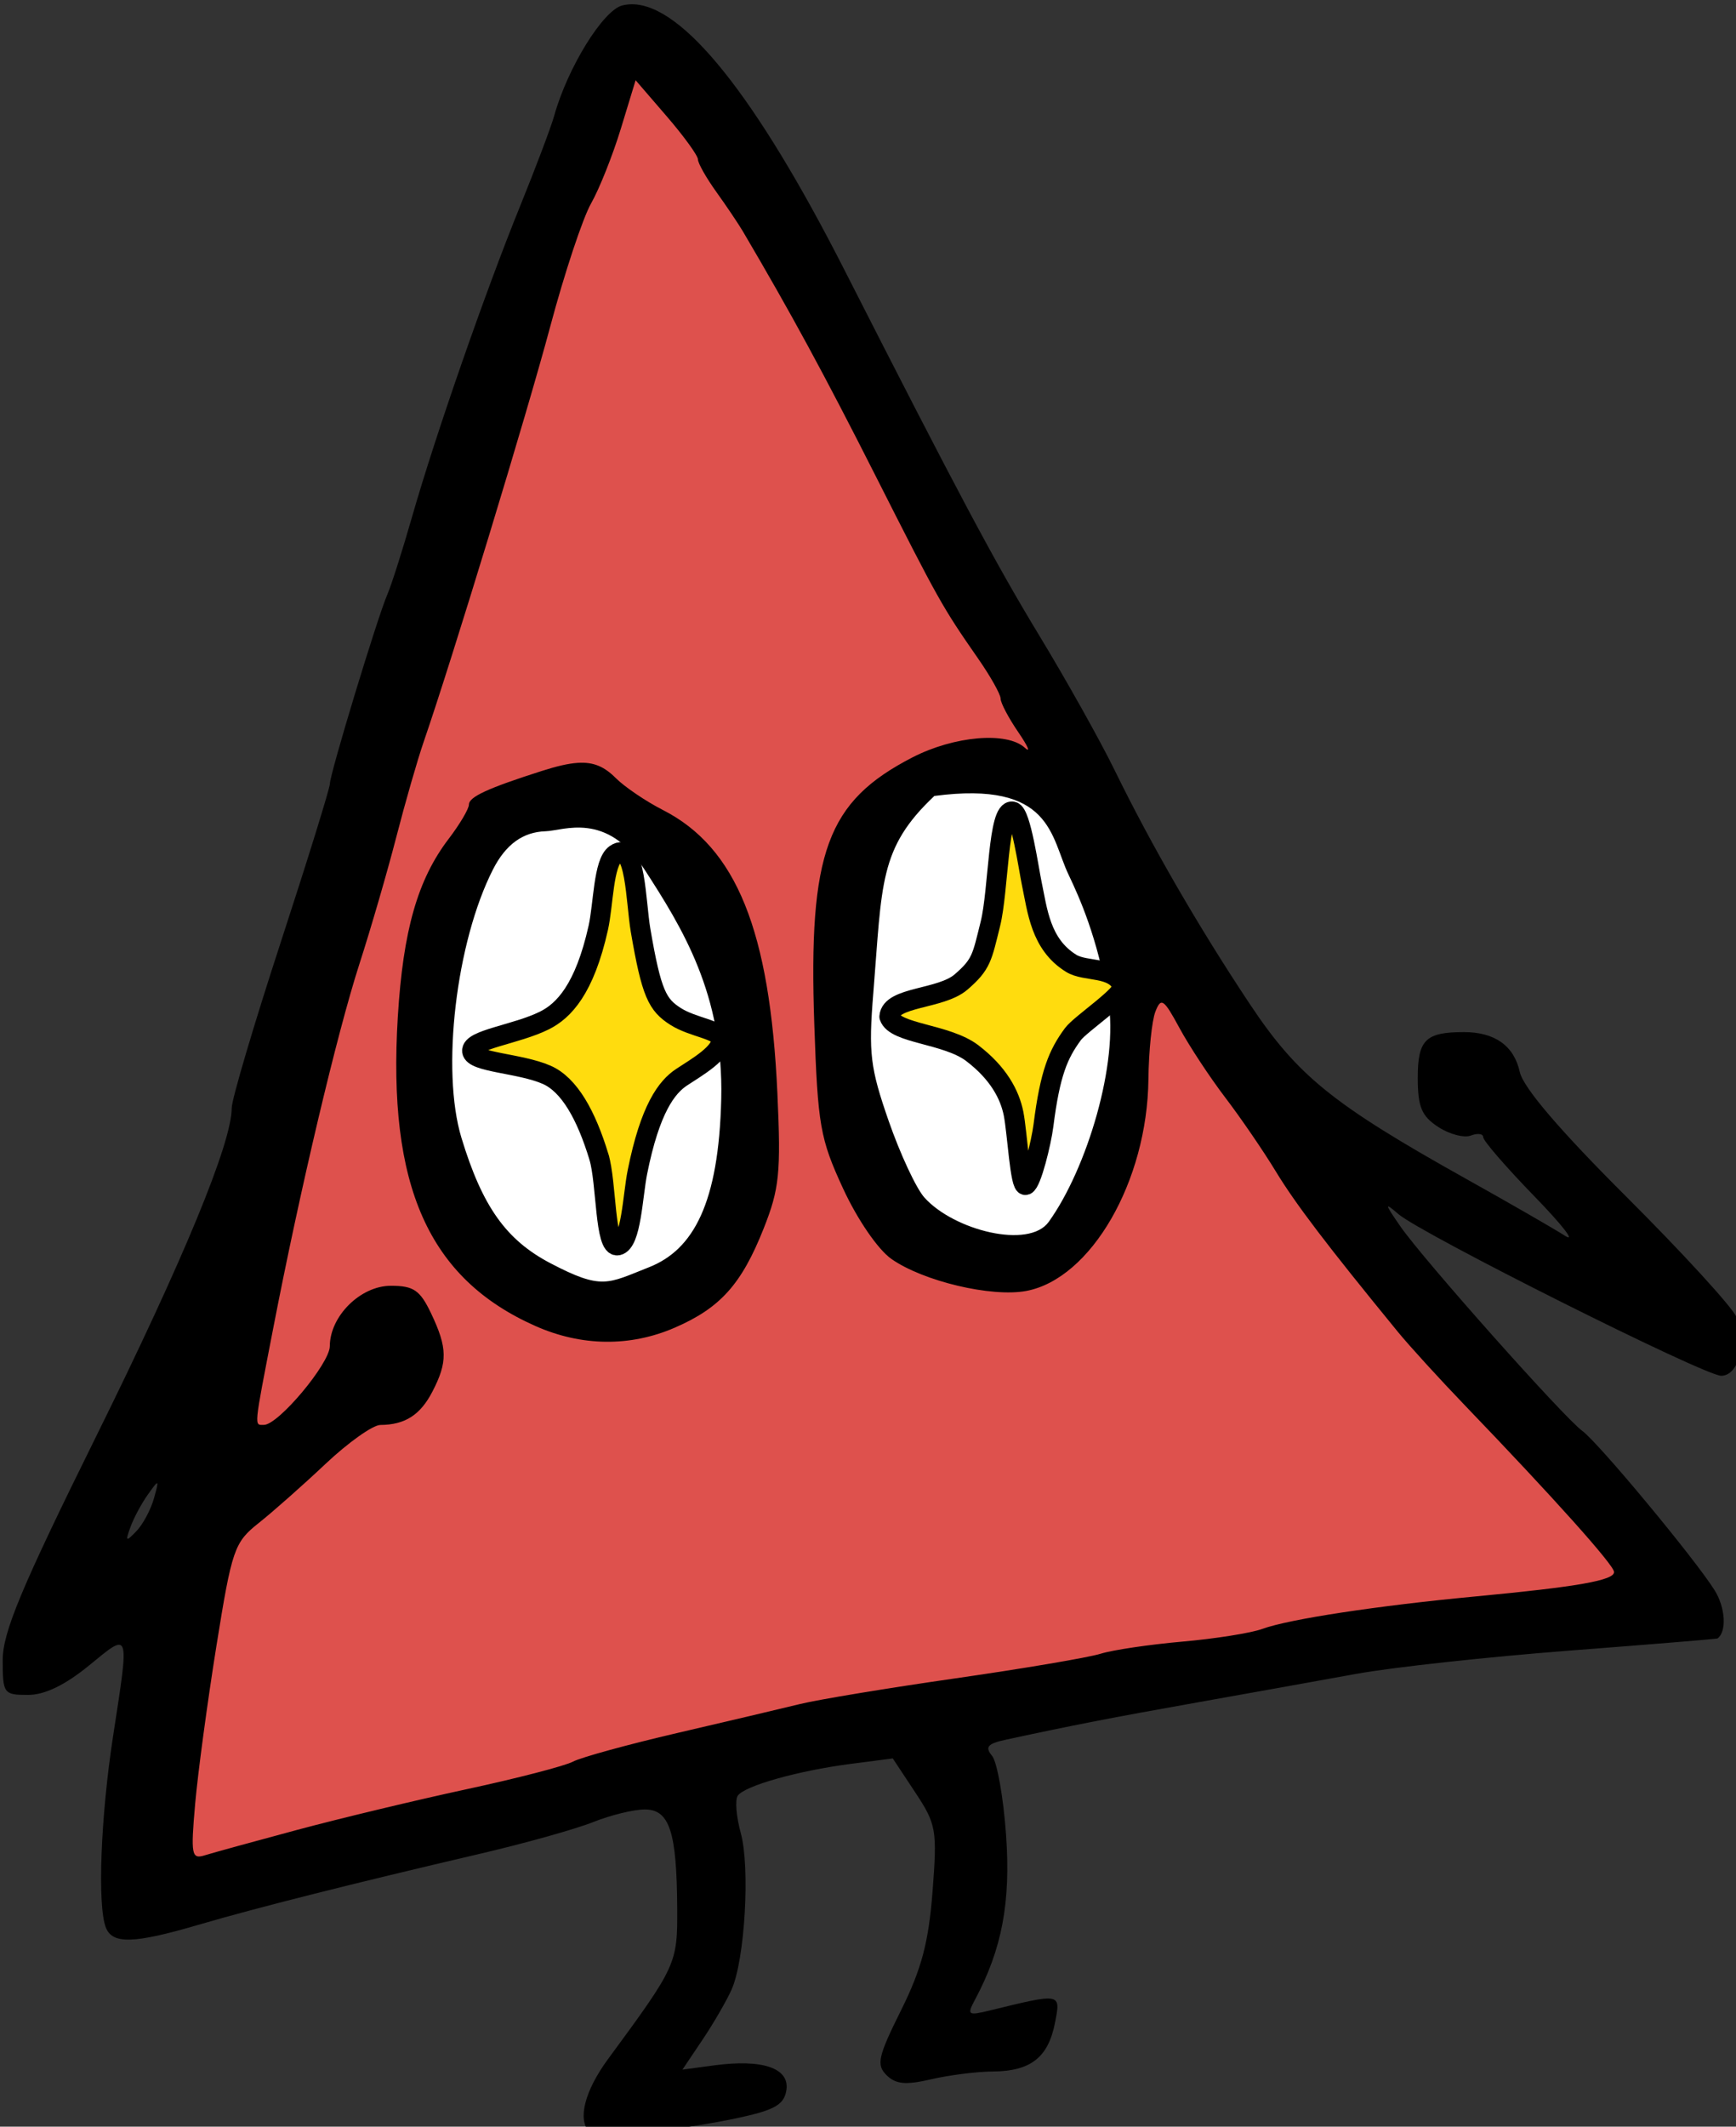<?xml version="1.0" encoding="UTF-8" standalone="no"?>
<!-- Created with Inkscape (http://www.inkscape.org/) -->

<svg
   width="70.12mm"
   height="85.87mm"
   viewBox="0 0 70.12 85.87"
   version="1.1"
   id="svg5"
   xmlns="http://www.w3.org/2000/svg"
   xmlns:svg="http://www.w3.org/2000/svg">
  <rect x="0" y="0" width="70.12" height="85.87" fill="#333333" stroke="none"/>
  <defs
     id="defs2">
    <marker
       style="overflow:visible"
       id="Arrow1Lstart"
       refX="0"
       refY="0"
       orient="auto">
      <path
         transform="matrix(0.8,0,0,0.8,10,0)"
         style="fill:context-stroke;fill-rule:evenodd;stroke:context-stroke;stroke-width:1pt"
         d="M 0,0 5,-5 -12.5,0 5,5 Z"
         id="path82791" />
    </marker>
  </defs>
  <g
     id="layer1"
     transform="translate(-69.021,-109.176)">
    <path
       style="display:inline;fill:#de514d;fill-opacity:1;stroke-width:0.505;stroke-dasharray:0.505, 1.01"
       d="m 94.551,112.009 c -0.698,0.136 -0.589,1.072 -0.874,1.578 -0.704,2.371 -1.919,4.552 -2.536,6.952 -1.807,6.408 -3.767,12.775 -5.799,19.119 -1.006,3.512 -2.021,7.016 -3.023,10.53 -1.39,5.218 -3.208,10.073 -4.136,15.391 -0.552,2.071 -0.832,2.789 -1.029,6.005 -0.711,3.153 -0.411,6.807 -0.775,10.016 -0.006,0.799 -0.294,1.685 0.055,2.438 0.563,0.538 1.336,-0.098 1.971,-0.158 4.153,-1.163 8.377,-2.045 12.556,-3.102 3.638,-1.166 7.378,-2.004 11.126,-2.803 4.256,-0.781 8.558,-1.292 12.8,-2.154 2.129,-0.246 4.289,-0.512 6.38,-1.052 3.996,-0.841 8.146,-0.888 12.179,-1.638 0.502,-0.045 1.188,-0.468 0.841,-1.04 -1.218,-1.775 -2.806,-3.263 -4.241,-4.859 -2.529,-2.614 -4.986,-5.303 -7.169,-8.217 -2.062,-2.701 -3.071,-5.089 -4.968,-7.906 -1.538,-3.021 -6.324,-12.425 -8.481,-15.447 -2.401,-3.607 -4.964,-8.081 -7.044,-11.885 -1.42,-2.717 -2.948,-5.387 -4.646,-7.932 -0.706,-1.383 -1.704,-2.618 -2.802,-3.707 -0.113,-0.081 -0.246,-0.131 -0.386,-0.127 z"
       id="path30314" />
    <path
       id="path30429"
       style="display:inline;fill:#ffffff;fill-opacity:1;stroke-width:1.909;stroke-dasharray:1.909, 3.817"
       d="m 405.961,531.809 c -9.615,1.682 -11.857,11.62 -14.487,19.91 -2.79,8.391 -2.381,19.408 -0.93,27.033 2.336,7.709 4.854,15.744 10.302,21.479 4.392,3.639 10.762,3.596 16.897,1.26 0.993,-0.45 6.181,-2.458 10.445,-9.879 2.865,-4.986 5.017,-20.674 4.636,-28.079 -0.561,-10.925 -3.564,-17.46 -12.494,-28.301 -1.169,-1.53 -12.666,-3.787 -14.369,-3.423 z"
       transform="scale(0.265)" />
    <path
       style="display:inline;fill:#ffffff;fill-opacity:1;stroke-width:1.909;stroke-dasharray:1.909, 3.817"
       d="m 340.058,536.142 c -4.69,3.251 -10.034,12.935 -11.743,17.638 -4.226,11.063 -4.193,19.142 -2.614,30.892 1.803,8.884 7.312,17.801 15.434,22.623 3.983,2.342 14.245,4.269 18.975,2.222 9.466,-3.145 15.236,-15.109 14.96,-25.19 -0.893,-21.194 -6.402,-33.12 -11.865,-41.611 -9.454,-7.226 -16.849,-9.121 -23.146,-6.574 z"
       id="path30390"
       transform="scale(0.265)" />
    <path
       id="path1233"
       style="display:inline;fill:#000000;stroke-width:1.247;stroke-miterlimit:4;stroke-dasharray:none"
       d="m 356.805,412.635 c -0.514,-0.002 -1.013,0.056 -1.496,0.178 -2.929,0.735 -8.338,9.49 -10.377,16.797 -0.478,1.714 -2.806,7.886 -5.174,13.715 -5.337,13.139 -12.94,34.989 -16.486,47.377 -1.472,5.143 -3.169,10.472 -3.768,11.844 -1.494,3.42 -8.768,27.37 -8.768,28.869 0,0.666 -3.366,11.52 -7.48,24.119 -4.114,12.599 -7.48,23.97 -7.48,25.27 0,5.337 -7.335,23.093 -20.723,50.16 -11.355,22.956 -14.186,29.735 -14.186,33.975 0,5.084 0.153,5.297 3.842,5.297 2.57,-10e-6 5.667,-1.495 9.352,-4.514 6.253,-5.123 6.137,-5.466 3.639,10.746 -1.901,12.336 -2.417,25.806 -1.115,29.197 0.992,2.584 4.272,2.488 14.17,-0.416 8.806,-2.584 23.407,-6.264 42.947,-10.828 6.801,-1.589 14.527,-3.754 17.168,-4.811 2.641,-1.057 6.182,-1.922 7.869,-1.922 3.756,0 4.868,3.367 4.938,14.961 0.051,8.555 -0.086,8.859 -10.537,23.066 -3.561,4.841 -4.693,9.24 -2.852,11.082 1.056,1.056 13.972,-0.182 23.197,-2.225 5.146,-1.139 6.527,-1.98 6.84,-4.164 0.475,-3.314 -3.656,-4.714 -11.002,-3.729 l -4.85,0.65 3.057,-4.549 c 1.682,-2.502 3.681,-5.95 4.443,-7.664 2.018,-4.542 2.839,-18.603 1.391,-23.846 -0.687,-2.487 -0.893,-5.04 -0.457,-5.672 1.045,-1.516 9.181,-3.811 17.197,-4.85 l 6.432,-0.834 3.414,5.16 c 3.225,4.874 3.372,5.708 2.645,15.139 -0.595,7.722 -1.683,11.813 -4.797,18.07 -3.514,7.061 -3.795,8.316 -2.217,9.885 1.401,1.392 2.928,1.535 6.793,0.635 2.743,-0.639 6.983,-1.176 9.424,-1.191 5.737,-0.038 8.422,-2.13 9.451,-7.367 0.91,-4.631 1.042,-4.605 -9.971,-1.916 -3.284,0.802 -3.458,0.672 -2.217,-1.646 4.114,-7.686 5.465,-14.824 4.746,-25.064 -0.402,-5.724 -1.366,-11.17 -2.141,-12.104 -1.12,-1.349 -0.681,-1.856 2.131,-2.463 10.259,-2.215 16.042,-3.34 29.096,-5.662 7.886,-1.403 18.827,-3.368 24.312,-4.365 5.486,-0.997 20.073,-2.588 32.416,-3.535 12.343,-0.947 22.521,-1.782 22.619,-1.854 1.438,-1.053 1.213,-4.719 -0.451,-7.365 -3.042,-4.838 -17.656,-22.428 -20.152,-24.256 -2.856,-2.091 -24.172,-26.043 -27.709,-31.135 -2.445,-3.52 -2.492,-3.783 -0.35,-1.926 3.493,3.027 46.675,24.656 49.227,24.656 2.691,0 4.036,-5.205 2.318,-8.975 -0.722,-1.586 -8.268,-9.821 -16.77,-18.301 -10.183,-10.156 -15.729,-16.646 -16.25,-19.018 -0.875,-3.984 -3.801,-6.072 -8.508,-6.072 -5.855,0 -7.041,1.173 -7.041,6.963 0,4.431 0.58,5.828 3.107,7.484 1.709,1.12 3.954,1.711 4.988,1.314 1.034,-0.397 1.879,-0.284 1.879,0.252 0,0.536 3.507,4.584 7.793,8.996 4.286,4.412 6.388,7.123 4.674,6.025 -1.714,-1.097 -8.447,-4.972 -14.961,-8.611 -20.466,-11.433 -25.793,-15.737 -33.119,-26.756 -7.791,-11.719 -15.022,-24.228 -20.559,-35.564 -2.177,-4.457 -7.359,-13.713 -11.518,-20.57 -6.781,-11.182 -12.268,-21.477 -29.715,-55.746 -13.479,-26.474 -24.61,-40.365 -32.32,-40.398 z m 0.533,11.574 4.748,5.506 c 2.611,3.028 4.751,5.981 4.752,6.561 0.002,0.58 1.266,2.812 2.809,4.961 1.543,2.149 3.367,4.859 4.053,6.023 7.338,12.459 12.371,21.728 20.152,37.107 9.681,19.133 10.234,20.118 15.691,27.963 1.886,2.71 3.428,5.457 3.428,6.105 0,0.648 1.213,2.948 2.695,5.111 1.482,2.163 1.932,3.232 0.998,2.375 -2.721,-2.497 -10.776,-1.806 -17.137,1.471 -13.025,6.709 -15.862,14.435 -14.953,40.715 0.531,15.365 0.887,17.393 4.381,24.961 2.183,4.728 5.319,9.3 7.363,10.736 4.836,3.397 15.268,5.875 20.557,4.883 9.875,-1.853 18.451,-16.698 18.625,-32.24 0.048,-4.303 0.527,-8.947 1.062,-10.318 0.868,-2.222 1.267,-1.949 3.674,2.494 1.485,2.743 4.626,7.512 6.979,10.598 2.353,3.086 5.81,8.135 7.684,11.221 3.013,4.963 7.765,11.208 18.609,24.459 1.75,2.138 6.377,7.211 10.283,11.273 13.543,14.085 22.686,24.298 22.686,25.34 0,1.271 -5.555,2.247 -21.193,3.725 -14.932,1.41 -28.382,3.459 -32.416,4.939 -1.714,0.629 -7.204,1.502 -12.199,1.939 -4.995,0.438 -10.604,1.269 -12.467,1.85 -1.862,0.58 -11.802,2.265 -22.088,3.742 -10.286,1.477 -20.945,3.236 -23.688,3.91 -2.743,0.674 -11.158,2.659 -18.701,4.412 -7.543,1.754 -14.716,3.723 -15.941,4.375 -1.225,0.652 -8.52,2.543 -16.209,4.201 -7.689,1.658 -19.31,4.446 -25.824,6.195 -6.514,1.749 -12.846,3.491 -14.07,3.871 -2.035,0.632 -2.163,-0.04 -1.48,-7.822 0.411,-4.683 1.872,-15.526 3.246,-24.098 2.357,-14.698 2.723,-15.762 6.434,-18.701 2.164,-1.714 6.757,-5.777 10.203,-9.027 3.447,-3.25 7.202,-5.914 8.346,-5.922 3.767,-0.023 6.09,-1.512 7.939,-5.088 2.329,-4.504 2.296,-6.645 -0.188,-11.879 -1.692,-3.565 -2.67,-4.24 -6.143,-4.24 -4.625,0 -9.292,4.615 -9.311,9.207 -0.011,2.64 -7.841,11.988 -10.041,11.988 -1.508,0 -1.581,0.754 1.414,-14.715 4.104,-21.195 9.721,-44.93 13.145,-55.533 1.737,-5.379 4.264,-14.074 5.617,-19.324 1.353,-5.25 3.235,-11.79 4.182,-14.533 4.312,-12.493 15.749,-50.014 19.293,-63.295 2.154,-8.07 4.948,-16.486 6.209,-18.701 1.261,-2.216 3.305,-7.348 4.543,-11.404 z m -8.814,104.012 c -1.466,0.094 -3.231,0.513 -5.496,1.236 -8.236,2.631 -11.096,3.95 -11.096,5.115 0,0.648 -1.391,3.002 -3.092,5.232 -4.723,6.192 -6.937,13.928 -7.746,27.072 -1.59,25.824 4.683,39.922 20.98,47.154 7.003,3.108 14.441,3.195 21.234,0.248 6.944,-3.012 10.176,-6.617 13.547,-15.111 2.397,-6.04 2.647,-8.491 2.094,-20.57 -1.137,-24.838 -6.243,-37.473 -17.459,-43.197 -2.6,-1.327 -5.825,-3.512 -7.168,-4.855 -1.737,-1.737 -3.355,-2.481 -5.799,-2.324 z m 74.807,17.04 c 1.711,3.594 4.37,9.531 6.033,19.089 1.663,9.559 -3.247,25.738 -9.067,33.818 -3.007,4.174 -14.438,1.292 -18.941,-3.716 -1.245,-1.385 -3.695,-6.634 -5.445,-11.666 -2.819,-8.106 -3.087,-10.329 -2.344,-19.484 1.36,-16.763 0.833,-22.046 9.303,-30.038 17.972,-2.373 17.7,6.249 20.461,11.997 z m -79.697,-6.62 c 2.721,-0.081 9.276,-3.104 15.041,5.799 5.764,8.903 12.089,19.042 11.714,34.955 -0.375,15.913 -4.229,23.008 -11.026,25.683 -6.307,2.483 -7.115,3.512 -14.996,-0.611 -6.767,-3.54 -10.391,-8.642 -13.572,-19.102 -3.13,-10.291 -0.828,-29.865 4.811,-40.918 1.928,-3.778 4.531,-5.702 8.029,-5.807 z m -59.223,99.348 c 0.118,0.081 -0.079,0.835 -0.496,2.324 -0.48,1.714 -1.686,3.958 -2.678,4.986 -1.592,1.65 -1.697,1.577 -0.904,-0.623 0.494,-1.371 1.698,-3.617 2.676,-4.988 0.85,-1.192 1.284,-1.781 1.402,-1.699 z"
       transform="scale(0.265)" />
    <path
       style="display:inline;fill:#ffdc0e;fill-opacity:1;stroke:#000000;stroke-width:0.8;stroke-linecap:butt;stroke-linejoin:miter;stroke-miterlimit:4;stroke-dasharray:none;stroke-opacity:1"
       d="m 93.213,155.89 c 0.314,1.033 0.228,3.694 0.767,3.574 0.539,-0.119 0.594,-1.995 0.787,-2.961 0.513,-2.561 1.182,-3.434 1.787,-3.833 0.608,-0.4 1.646,-0.993 1.594,-1.53 -0.038,-0.393 -1.134,-0.473 -1.836,-0.92 -0.737,-0.469 -0.978,-0.913 -1.418,-3.486 -0.194,-1.132 -0.197,-3.652 -1.02,-3.067 -0.484,0.345 -0.478,2.03 -0.687,2.969 -0.556,2.489 -1.397,3.358 -2.181,3.747 -1.134,0.563 -2.969,0.763 -2.92,1.236 0.047,0.459 1.942,0.483 3.016,0.955 0.916,0.403 1.597,1.627 2.111,3.315 z"
       id="path48792" />
    <path
       style="display:inline;fill:#ffdc0e;fill-opacity:1;stroke:#000000;stroke-width:0.805;stroke-linecap:butt;stroke-linejoin:round;stroke-miterlimit:4;stroke-dasharray:none;stroke-dashoffset:0.4;stroke-opacity:1;paint-order:normal"
       d="m 108.3,151.705 c 1.046,0.798 1.508,1.668 1.661,2.44 0.152,0.772 0.263,2.964 0.492,2.879 0.229,-0.085 0.627,-1.718 0.714,-2.401 0.27,-2.13 0.598,-2.885 1.189,-3.689 0.312,-0.425 2.15,-1.629 2.003,-1.962 -0.354,-0.801 -1.476,-0.534 -2.067,-0.897 -1.249,-0.768 -1.367,-2.141 -1.6,-3.244 -0.117,-0.556 -0.437,-2.816 -0.767,-2.887 -0.599,-0.129 -0.563,3.18 -0.901,4.538 -0.338,1.358 -0.353,1.629 -1.184,2.345 -0.823,0.71 -2.839,0.584 -2.897,1.399 0.227,0.697 2.313,0.681 3.359,1.479 z"
       id="path65355" />
  </g>
</svg>
